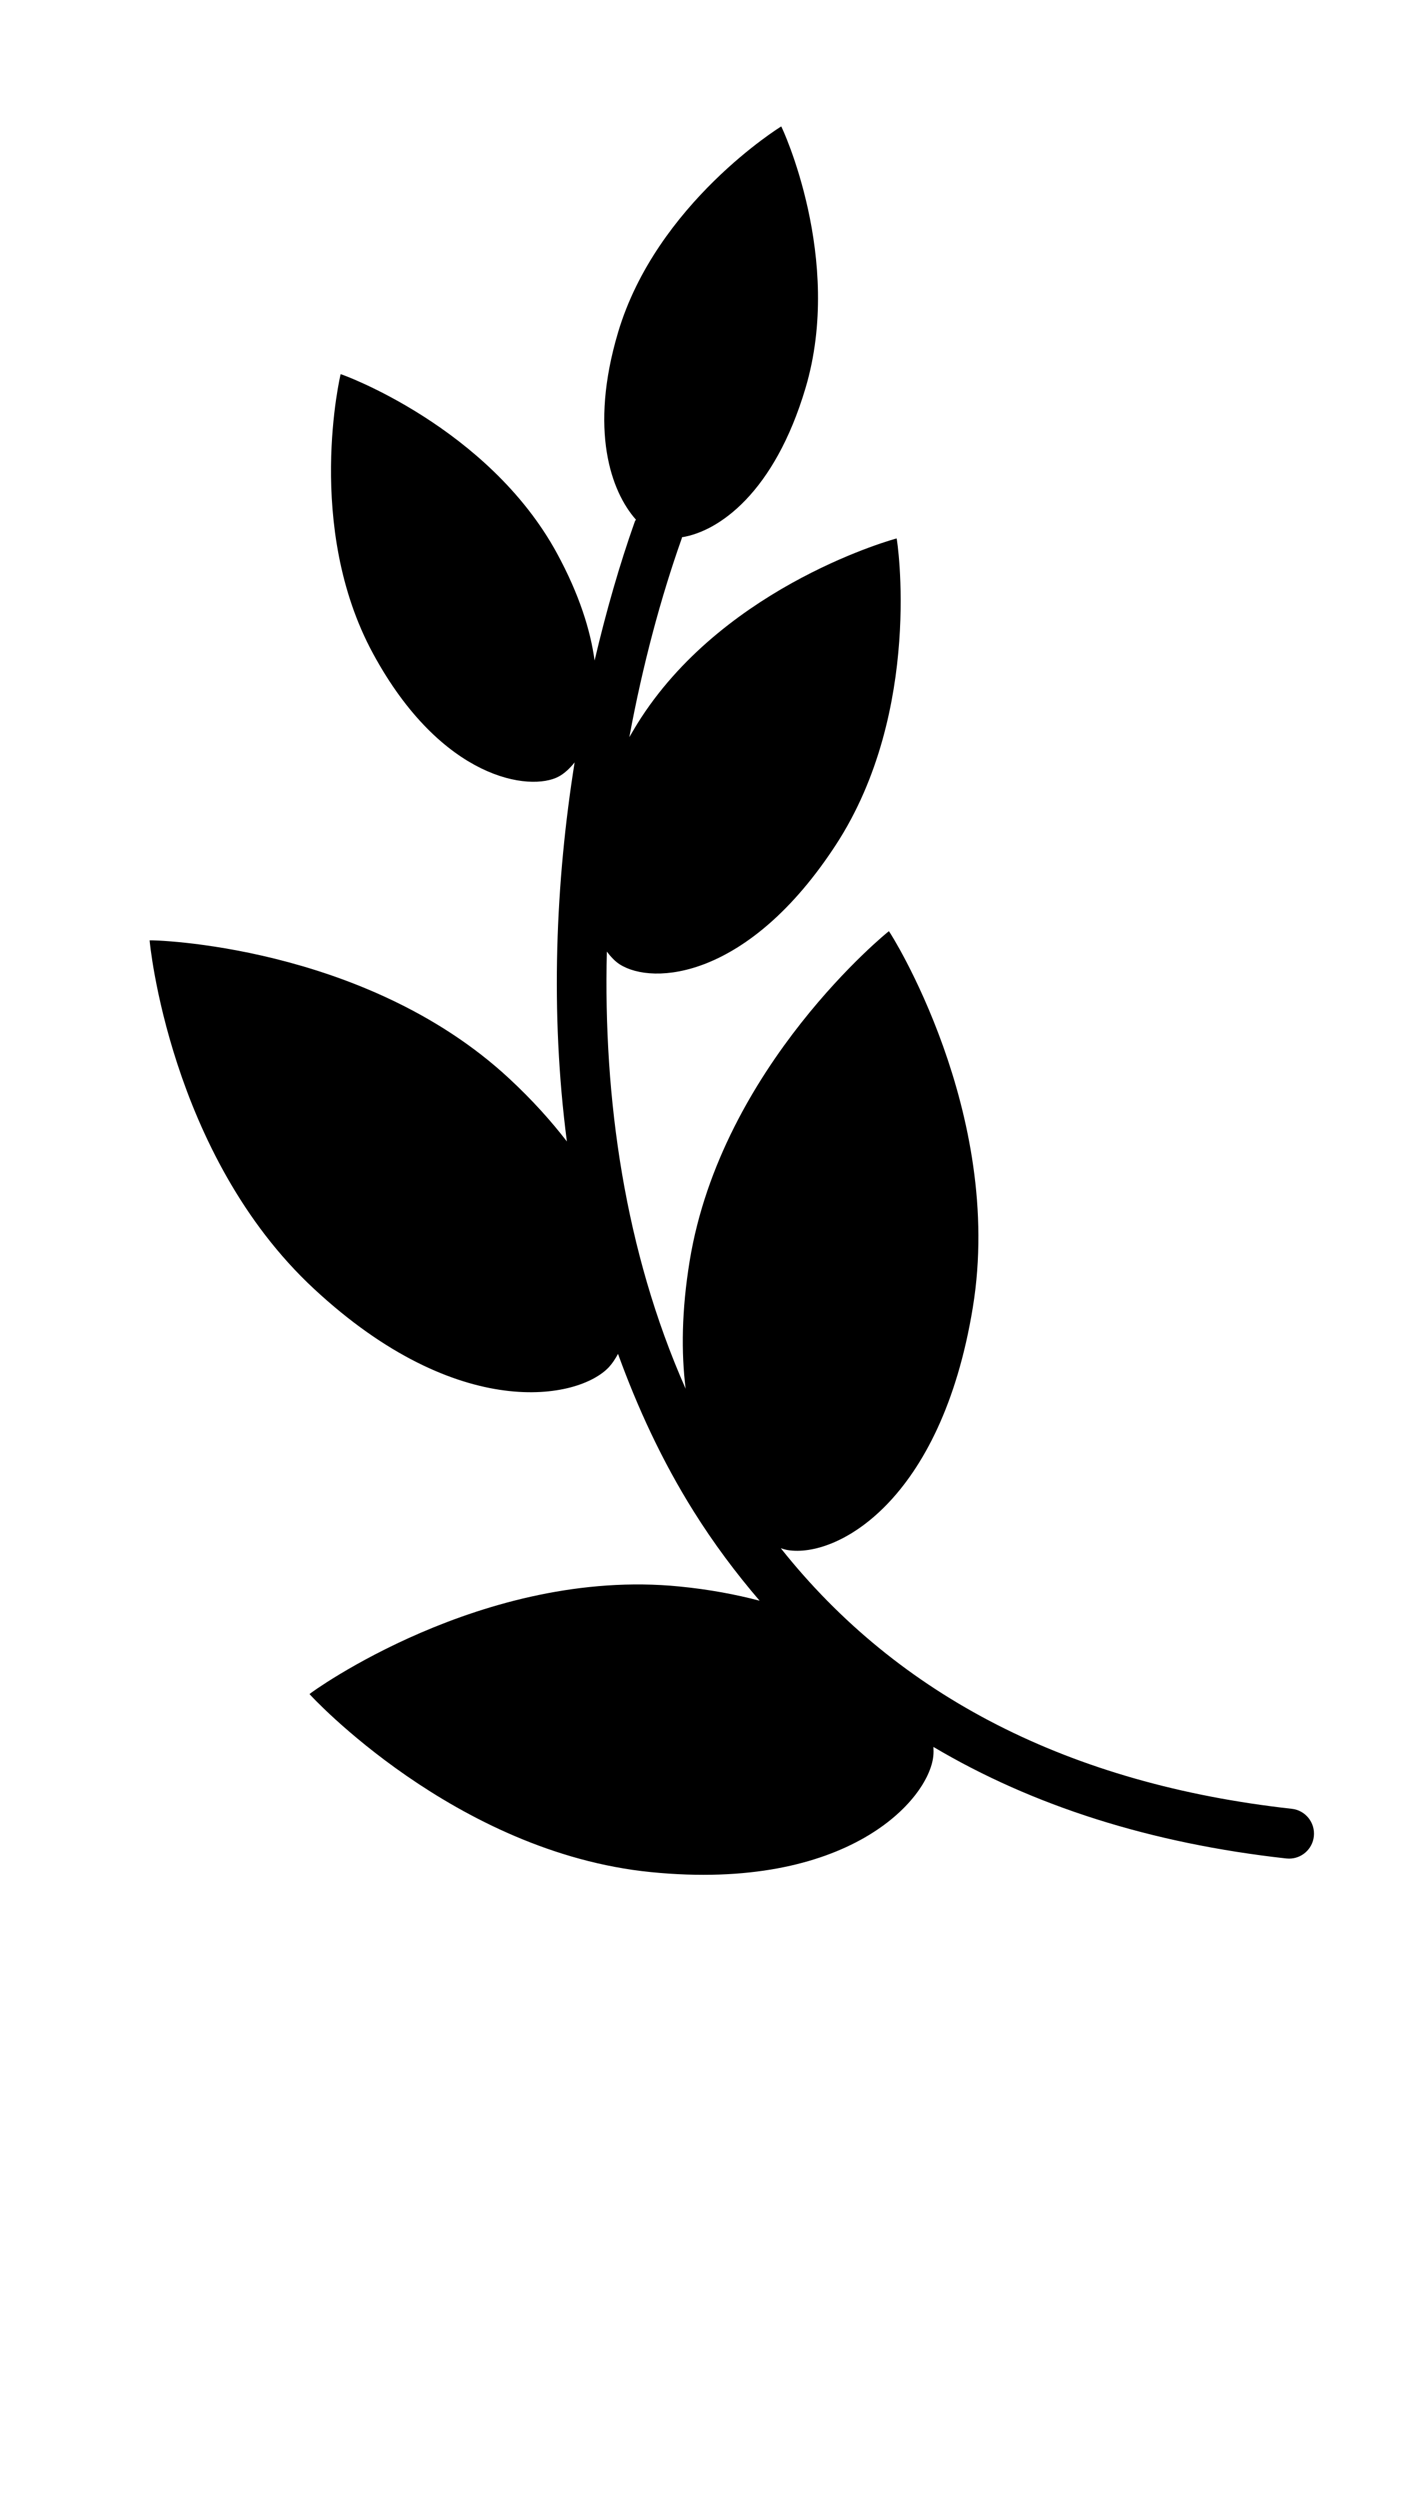 <svg xmlns="http://www.w3.org/2000/svg" xmlns:xlink="http://www.w3.org/1999/xlink" version="1.1" x="0px" y="0px" viewBox="0 19.833 56.5 100.209" enable-background="new 0 19.833 56.5 80.167" xml:space="preserve">
	<path d="M51.801,92.336c-8.892-0.987-15.768-4.498-20.491-10.444c0.097,0.031,0.192,0.06,0.281,0.074  c1.941,0.317,6.143-1.913,7.419-9.729c1.278-7.817-3.337-15.076-3.366-15.079c-0.008-0.003-6.714,5.405-7.989,13.221  c-0.324,1.979-0.341,3.678-0.161,5.12c-2.444-5.515-3.306-11.636-3.159-17.525c0.164,0.223,0.335,0.396,0.504,0.506  c1.335,0.871,5.179,0.589,8.681-4.786c3.503-5.377,2.455-12.266,2.434-12.278c-0.004-0.004-6.744,1.813-10.246,7.188  c-0.172,0.265-0.323,0.521-0.472,0.777c0.535-2.891,1.261-5.598,2.105-7.975c0.004-0.013,0.001-0.025,0.005-0.038  c1.485-0.238,3.707-1.788,4.954-5.977c1.54-5.177-0.954-10.481-0.973-10.49c-0.003-0.001-5.005,3.082-6.544,8.259  c-1.163,3.91-0.281,6.38,0.718,7.503c-0.012,0.026-0.034,0.045-0.044,0.073c-0.606,1.708-1.148,3.589-1.614,5.574  c-0.166-1.218-0.615-2.65-1.5-4.283c-2.757-5.082-8.664-7.208-8.683-7.196c-0.004,0-1.458,6.117,1.298,11.198  c2.756,5.081,6.316,5.543,7.449,4.929c0.214-0.116,0.432-0.31,0.635-0.566c-0.765,4.794-0.986,10.024-0.31,15.195  c-0.629-0.816-1.381-1.657-2.308-2.518C14.62,57.677,6.019,57.502,6,57.526c-0.007,0.006,0.787,8.582,6.592,13.969  c5.802,5.389,10.626,4.429,11.828,3.134c0.132-0.142,0.251-0.324,0.362-0.528c0.792,2.184,1.776,4.305,3.028,6.304  c0.805,1.286,1.694,2.476,2.65,3.59c-0.958-0.251-2.017-0.452-3.213-0.57c-7.883-0.781-14.834,4.285-14.836,4.312  c-0.002,0.01,5.82,6.357,13.701,7.138s11.139-2.902,11.314-4.661c0.011-0.112,0.011-0.233,0.004-0.358  c3.999,2.37,8.723,3.868,14.15,4.471c0.038,0.004,0.075,0.006,0.112,0.006c0.502,0,0.936-0.378,0.992-0.89  C52.745,92.892,52.35,92.397,51.801,92.336z" />
</svg>
